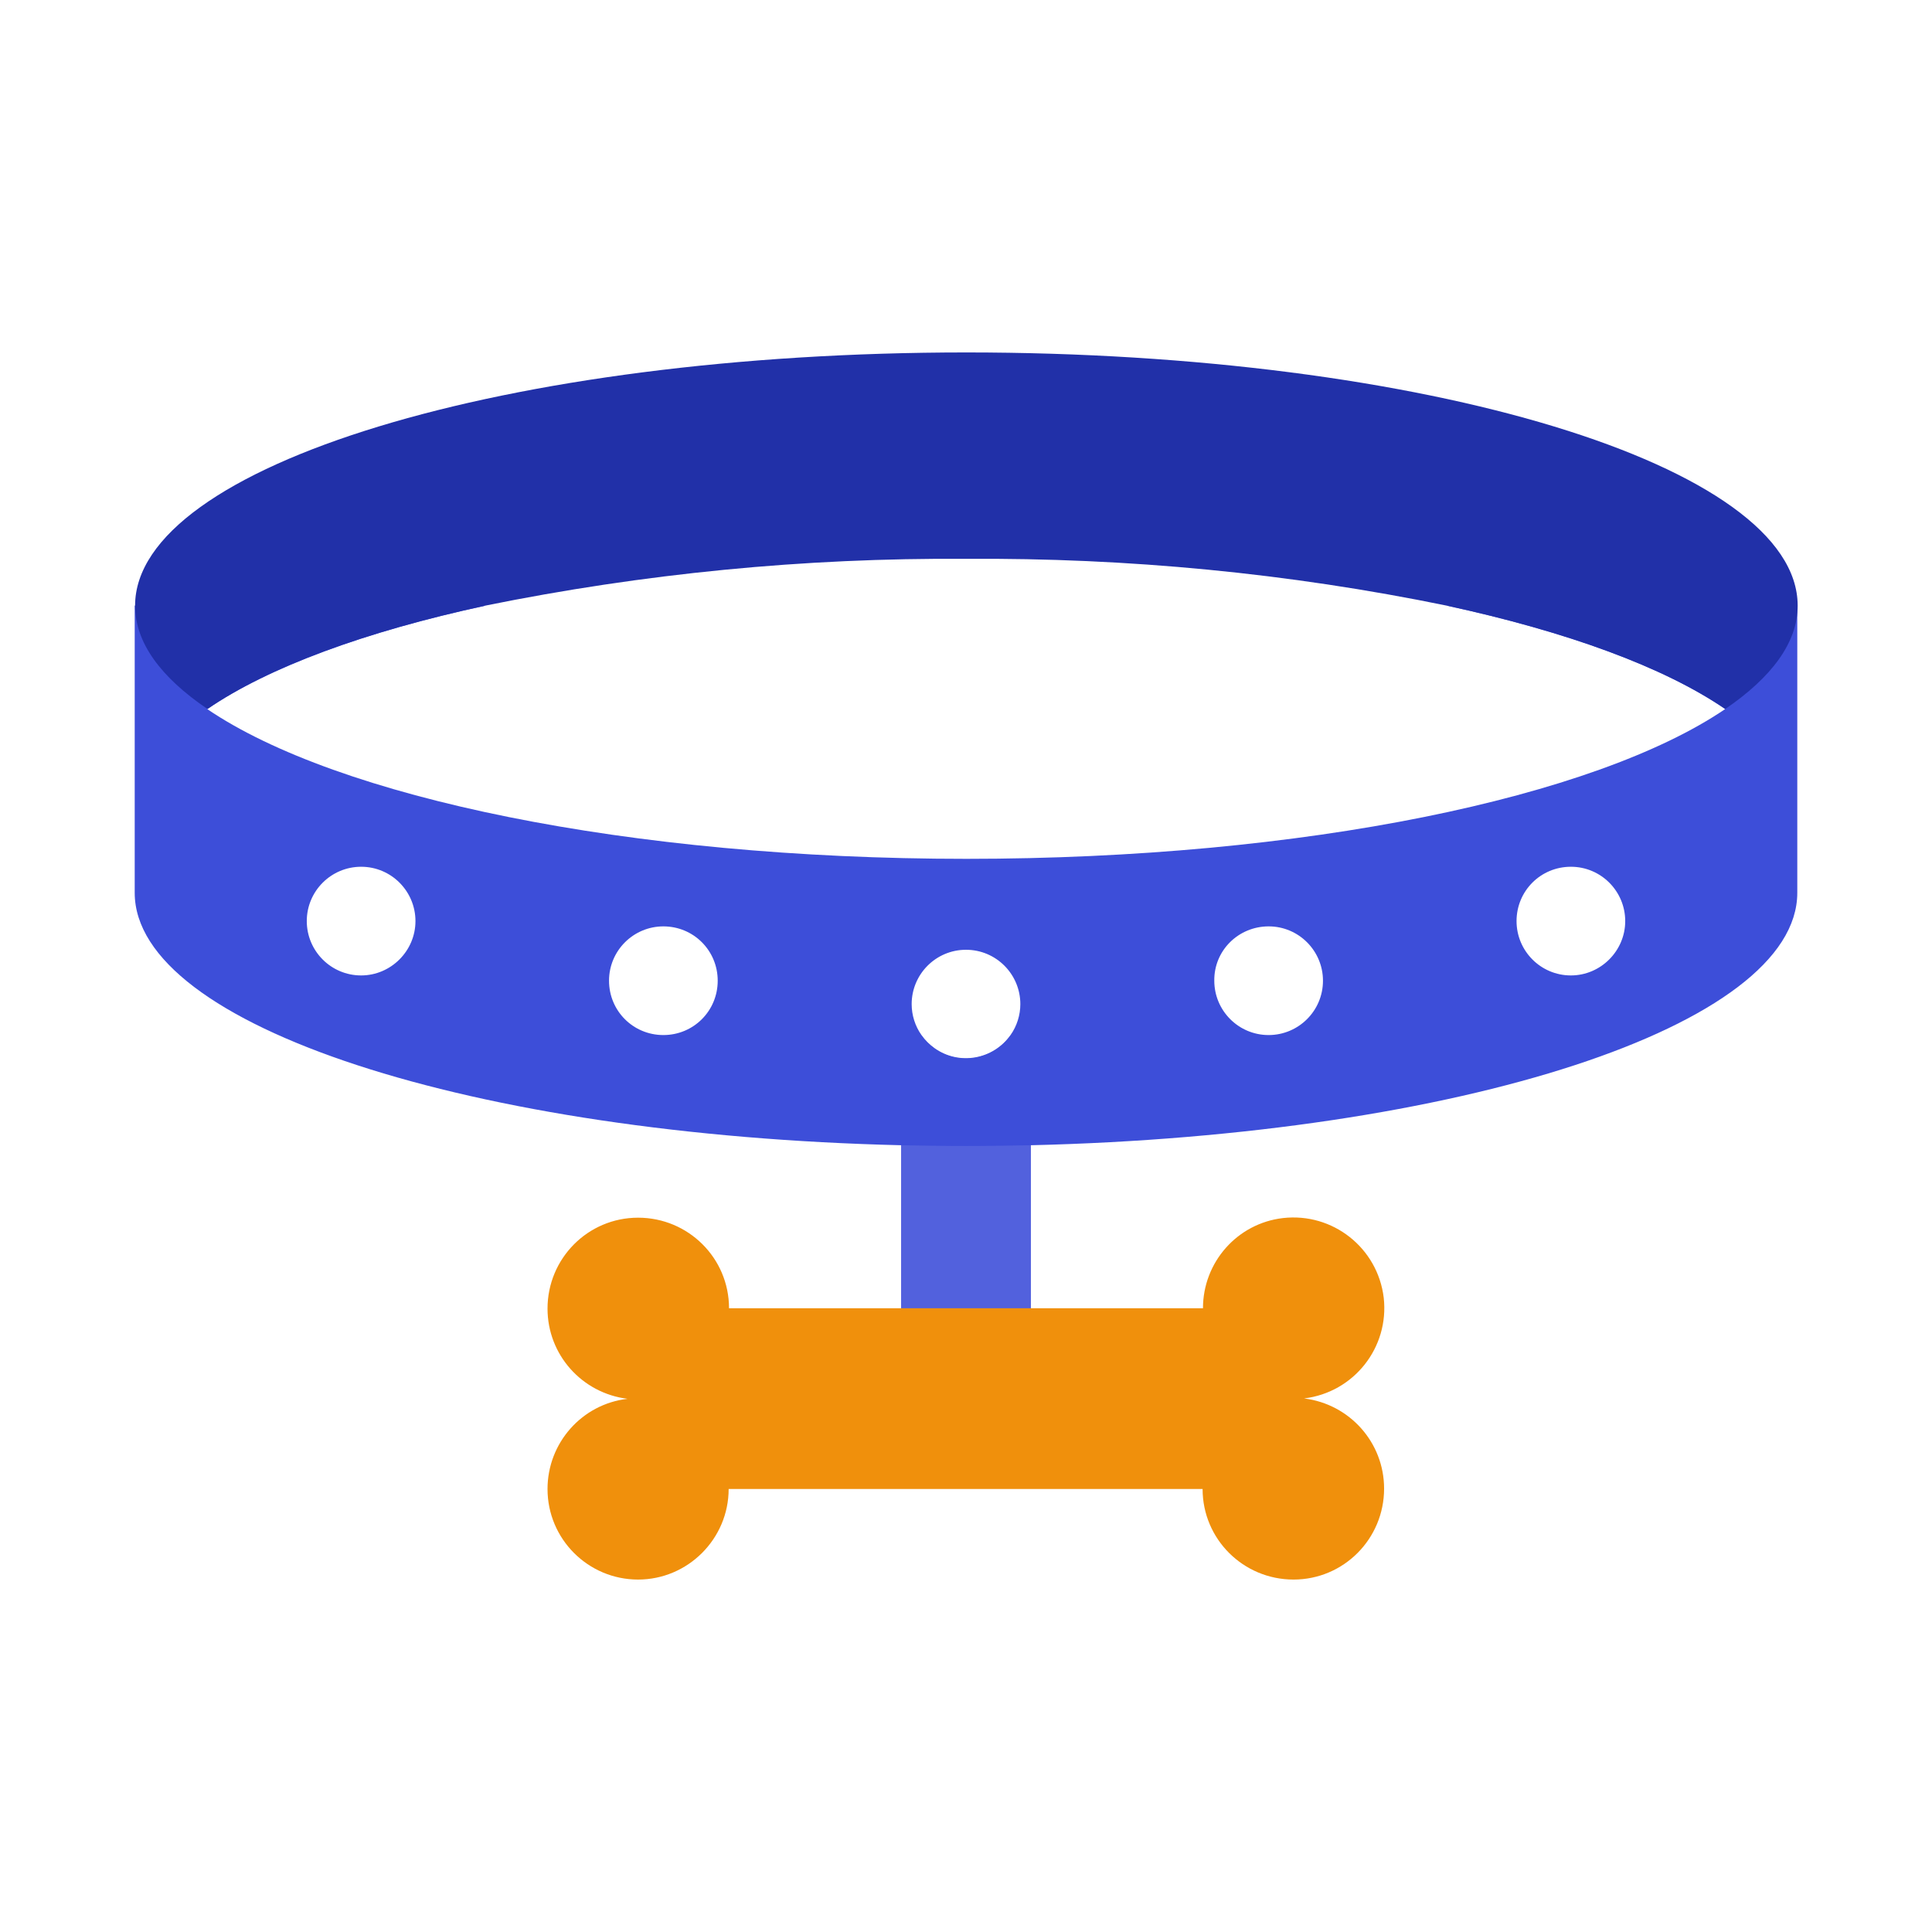 <?xml version="1.0" encoding="utf-8"?>
<!-- Generator: Adobe Illustrator 28.2.0, SVG Export Plug-In . SVG Version: 6.00 Build 0)  -->
<svg version="1.1" id="Layer_1" xmlns="http://www.w3.org/2000/svg" xmlns:xlink="http://www.w3.org/1999/xlink" x="0px" y="0px"
	 viewBox="0 0 512 512" style="enable-background:new 0 0 512 512;" xml:space="preserve">
<style type="text/css">
	.st0{fill:#5261DD;}
	.st1{fill:#F0900C;}
	.st2{fill:#3D4ED9;}
	.st3{fill:#2130A8;}
</style>
<g>
	<path class="st0" d="M267.8,274.4c-4.6,6.5-13.6,8.1-20.1,3.5c-1.4-1-2.6-2.2-3.5-3.5h-5.4V357h34.4v-82.6L267.8,274.4z"/>
	<path class="st1" d="M145.1,394.6c0,13.3,10.8,24,24,24s24-10.8,24-24h125.6c0,13.3,10.8,24,24.1,24s24-10.8,24-24.1
		c0-12.2-9.1-22.4-21.2-23.9c13.2-1.6,22.6-13.5,21.1-26.7c-1.6-13.2-13.5-22.6-26.7-21.1c-12.1,1.4-21.2,11.7-21.2,23.9H193.2
		c0-13.3-10.8-24-24.1-24c-13.3,0-24,10.8-24,24.1c0,12.2,9.1,22.4,21.2,23.9C154.2,372.1,145.1,382.4,145.1,394.6L145.1,394.6z"/>
	<path class="st2" d="M35.7,160.5v76.1c0,35.3,89.5,64.2,203.1,66.9c5.7,0.1,11.4,0.2,17.2,0.2c5.8,0,11.5-0.1,17.2-0.2
		c113.6-2.7,203.1-31.6,203.1-66.9v-76.1h-92.9c31.9,6.9,57.6,16.3,73.8,27.4c-34.4,23.4-111.5,39.7-201.1,39.7
		S89.3,211.3,54.9,187.9c16.2-11,41.8-20.5,73.8-27.4L35.7,160.5z M416.3,229.7c8,0,14.4,6.5,14.4,14.4s-6.5,14.4-14.4,14.4
		c-8,0-14.4-6.5-14.4-14.4C401.9,236.1,408.3,229.7,416.3,229.7z M336.2,245.5c8,0,14.4,6.5,14.4,14.4c0,8-6.5,14.4-14.4,14.4
		c-8,0-14.4-6.5-14.4-14.4C321.7,251.9,328.2,245.5,336.2,245.5C336.1,245.5,336.1,245.5,336.2,245.5z M256,251.7
		c8,0,14.4,6.5,14.4,14.4c0,2.9-0.9,5.8-2.6,8.2c-4.6,6.5-13.6,8.1-20.1,3.5c-1.4-1-2.6-2.2-3.5-3.5c-1.7-2.4-2.6-5.3-2.6-8.2
		C241.6,258.2,248,251.7,256,251.7L256,251.7z M175.8,245.5c8,0,14.4,6.4,14.4,14.4c0,8-6.4,14.4-14.4,14.4c-8,0-14.4-6.4-14.4-14.4
		c0,0,0,0,0,0C161.4,251.9,167.9,245.5,175.8,245.5z M95.7,229.7c8,0,14.4,6.5,14.4,14.4s-6.5,14.4-14.4,14.4
		c-8,0-14.4-6.5-14.4-14.4C81.3,236.1,87.8,229.7,95.7,229.7z"/>
	<path class="st3" d="M128.6,160.5c41.9-8.5,84.6-12.7,127.4-12.4c42.8-0.3,85.5,3.8,127.4,12.4c31.9,6.9,57.6,16.3,73.8,27.4
		c12.3-8.4,19.2-17.6,19.2-27.4c0-37.1-98.6-67.1-220.3-67.1s-220.3,30-220.3,67.1c0,9.8,6.8,19,19.2,27.4
		C71.1,176.8,96.7,167.4,128.6,160.5z"/>
</g>
</svg>
